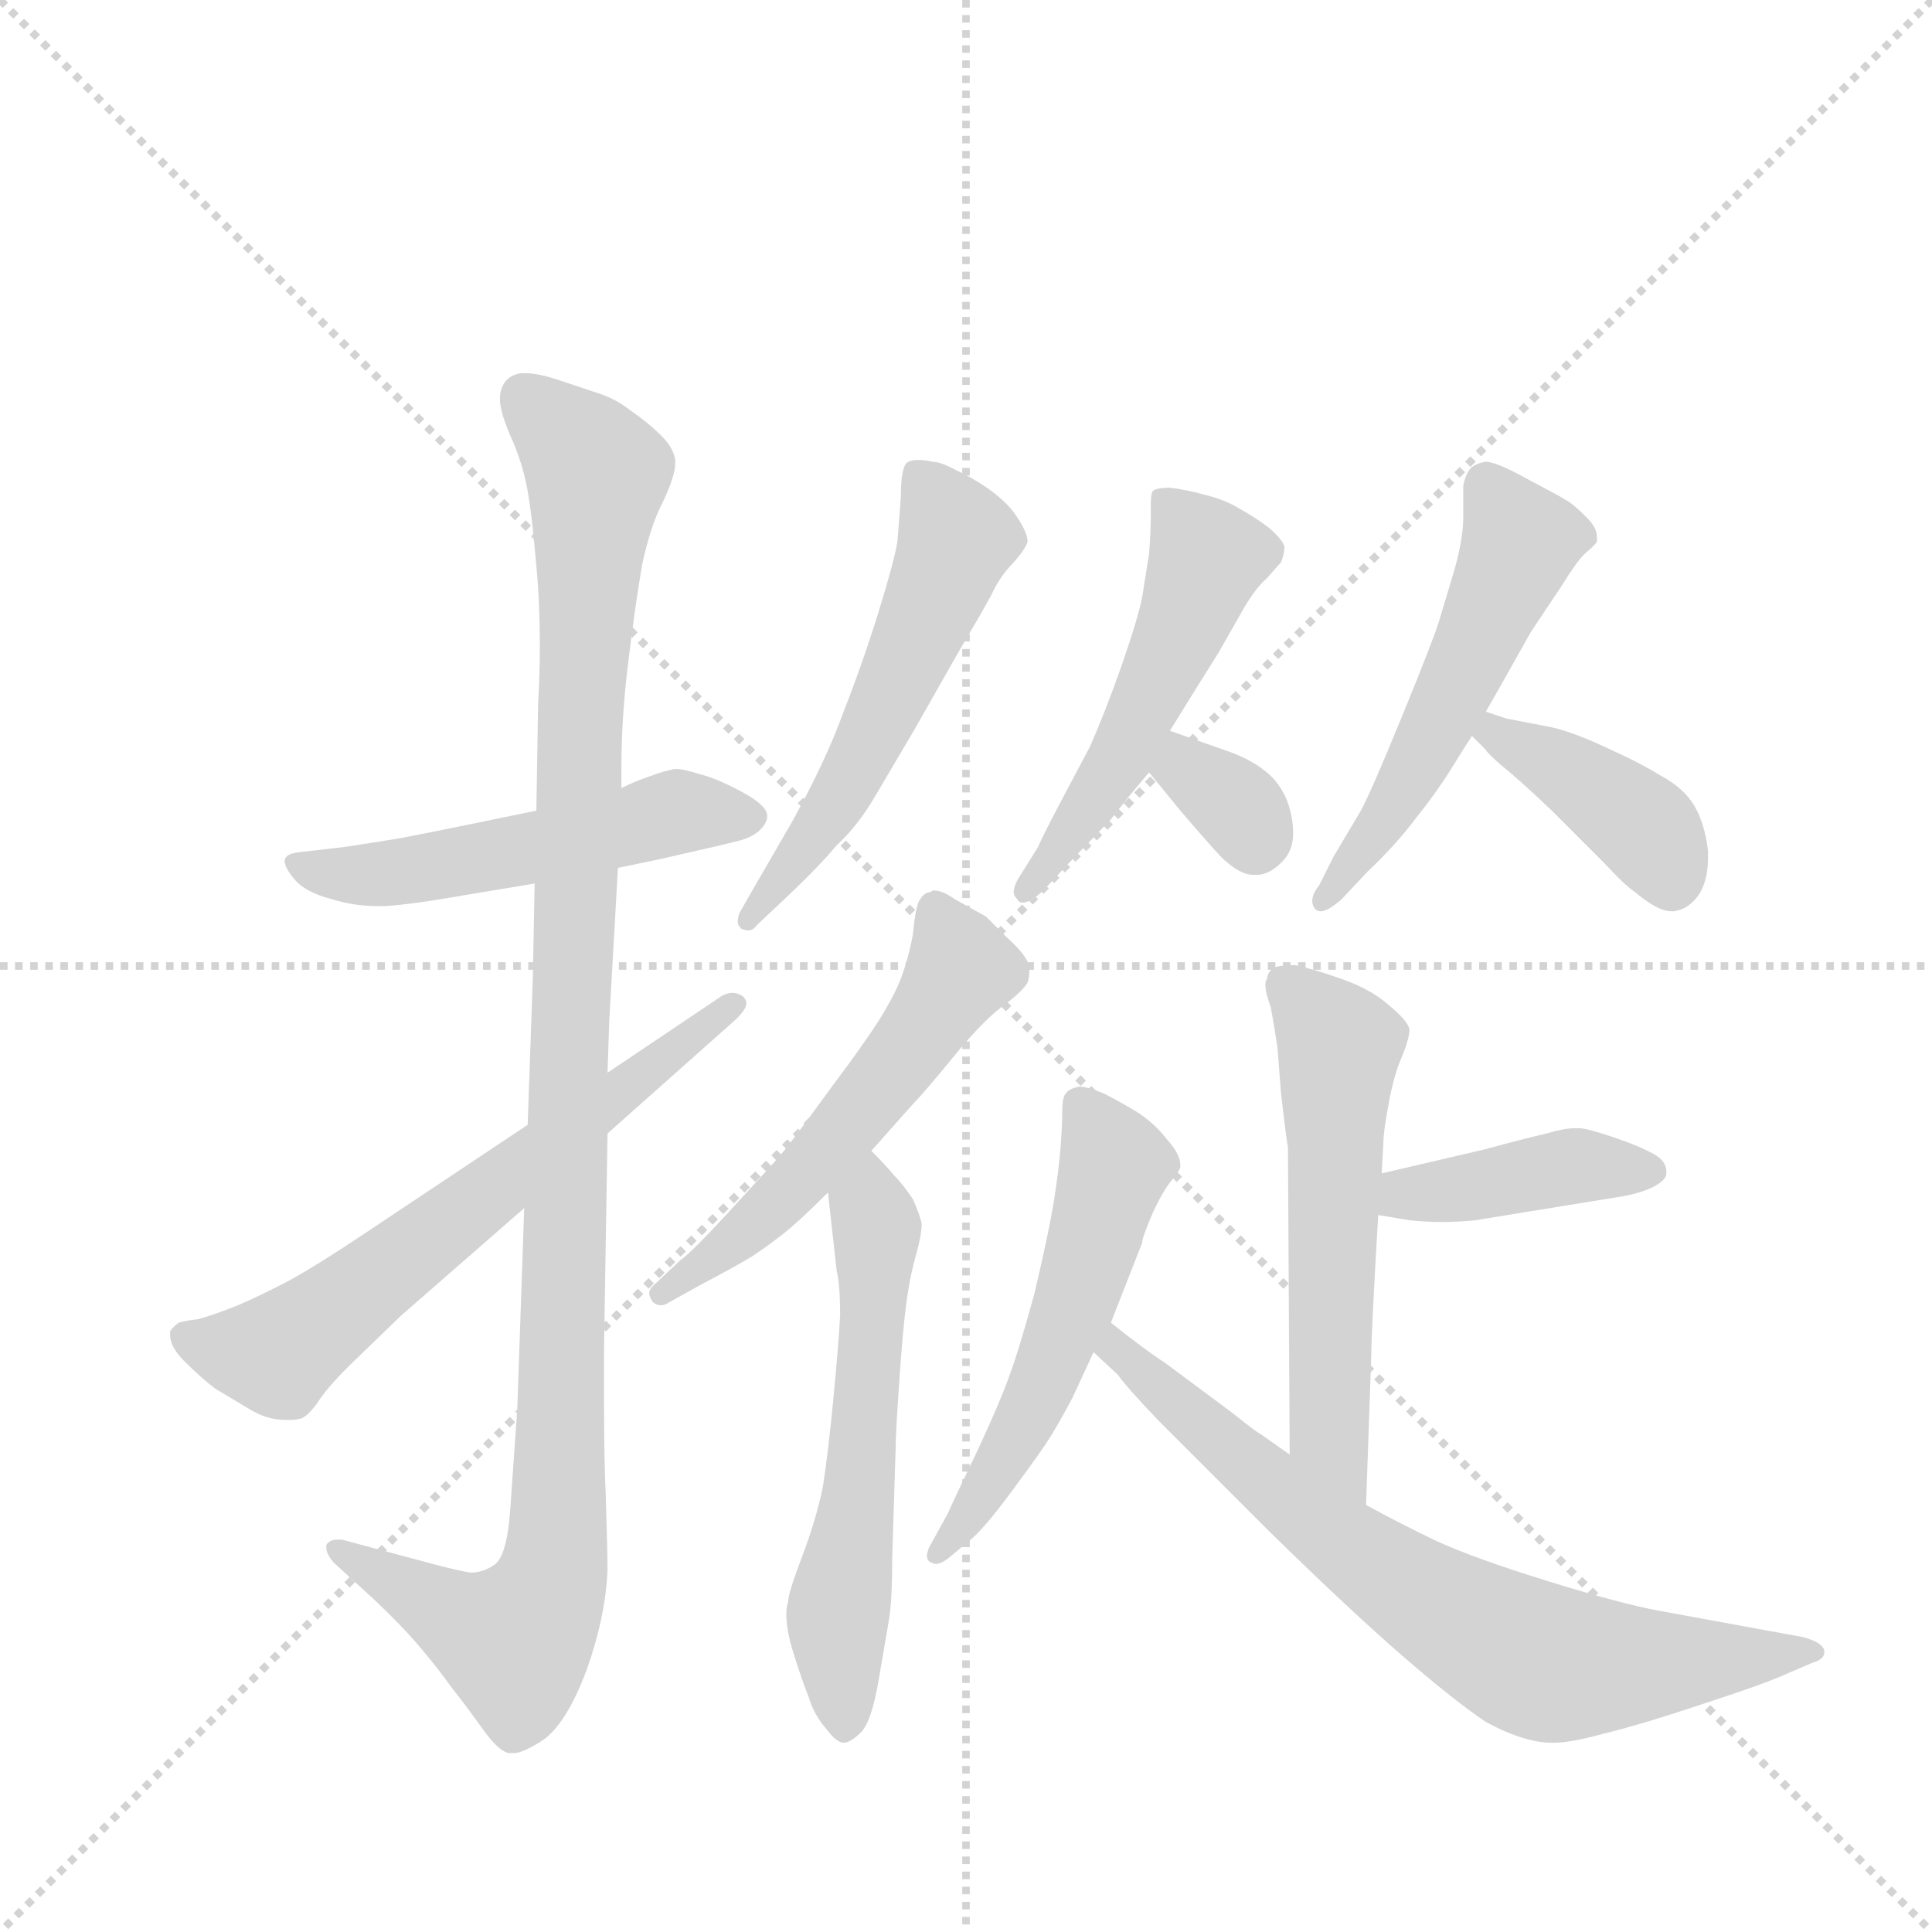 <svg version="1.1" viewBox="0 0 1024 1024" xmlns="http://www.w3.org/2000/svg">
  <g stroke="lightgray" stroke-dasharray="1,1" stroke-width="1" transform="scale(4, 4)">
    <line x1="0" y1="0" x2="256" y2="256"></line>
    <line x1="256" y1="0" x2="0" y2="256"></line>
    <line x1="128" y1="0" x2="128" y2="256"></line>
    <line x1="0" y1="128" x2="256" y2="128"></line>
  </g>
  <g transform="scale(0.92, -0.92) translate(60, -900)">
    <style type="text/css">
      
        @keyframes keyframes0 {
          from {
            stroke: blue;
            stroke-dashoffset: 523;
            stroke-width: 128;
          }
          63% {
            animation-timing-function: step-end;
            stroke: blue;
            stroke-dashoffset: 0;
            stroke-width: 128;
          }
          to {
            stroke: black;
            stroke-width: 1024;
          }
        }
        #make-me-a-hanzi-animation-0 {
          animation: keyframes0 0.676s both;
          animation-delay: 0s;
          animation-timing-function: linear;
        }
      
        @keyframes keyframes1 {
          from {
            stroke: blue;
            stroke-dashoffset: 1114;
            stroke-width: 128;
          }
          78% {
            animation-timing-function: step-end;
            stroke: blue;
            stroke-dashoffset: 0;
            stroke-width: 128;
          }
          to {
            stroke: black;
            stroke-width: 1024;
          }
        }
        #make-me-a-hanzi-animation-1 {
          animation: keyframes1 1.157s both;
          animation-delay: 0.676s;
          animation-timing-function: linear;
        }
      
        @keyframes keyframes2 {
          from {
            stroke: blue;
            stroke-dashoffset: 645;
            stroke-width: 128;
          }
          68% {
            animation-timing-function: step-end;
            stroke: blue;
            stroke-dashoffset: 0;
            stroke-width: 128;
          }
          to {
            stroke: black;
            stroke-width: 1024;
          }
        }
        #make-me-a-hanzi-animation-2 {
          animation: keyframes2 0.775s both;
          animation-delay: 1.832s;
          animation-timing-function: linear;
        }
      
        @keyframes keyframes3 {
          from {
            stroke: blue;
            stroke-dashoffset: 554;
            stroke-width: 128;
          }
          64% {
            animation-timing-function: step-end;
            stroke: blue;
            stroke-dashoffset: 0;
            stroke-width: 128;
          }
          to {
            stroke: black;
            stroke-width: 1024;
          }
        }
        #make-me-a-hanzi-animation-3 {
          animation: keyframes3 0.701s both;
          animation-delay: 2.607s;
          animation-timing-function: linear;
        }
      
        @keyframes keyframes4 {
          from {
            stroke: blue;
            stroke-dashoffset: 552;
            stroke-width: 128;
          }
          64% {
            animation-timing-function: step-end;
            stroke: blue;
            stroke-dashoffset: 0;
            stroke-width: 128;
          }
          to {
            stroke: black;
            stroke-width: 1024;
          }
        }
        #make-me-a-hanzi-animation-4 {
          animation: keyframes4 0.699s both;
          animation-delay: 3.308s;
          animation-timing-function: linear;
        }
      
        @keyframes keyframes5 {
          from {
            stroke: blue;
            stroke-dashoffset: 580;
            stroke-width: 128;
          }
          65% {
            animation-timing-function: step-end;
            stroke: blue;
            stroke-dashoffset: 0;
            stroke-width: 128;
          }
          to {
            stroke: black;
            stroke-width: 1024;
          }
        }
        #make-me-a-hanzi-animation-5 {
          animation: keyframes5 0.722s both;
          animation-delay: 4.007s;
          animation-timing-function: linear;
        }
      
        @keyframes keyframes6 {
          from {
            stroke: blue;
            stroke-dashoffset: 518;
            stroke-width: 128;
          }
          63% {
            animation-timing-function: step-end;
            stroke: blue;
            stroke-dashoffset: 0;
            stroke-width: 128;
          }
          to {
            stroke: black;
            stroke-width: 1024;
          }
        }
        #make-me-a-hanzi-animation-6 {
          animation: keyframes6 0.672s both;
          animation-delay: 4.729s;
          animation-timing-function: linear;
        }
      
        @keyframes keyframes7 {
          from {
            stroke: blue;
            stroke-dashoffset: 330;
            stroke-width: 128;
          }
          52% {
            animation-timing-function: step-end;
            stroke: blue;
            stroke-dashoffset: 0;
            stroke-width: 128;
          }
          to {
            stroke: black;
            stroke-width: 1024;
          }
        }
        #make-me-a-hanzi-animation-7 {
          animation: keyframes7 0.519s both;
          animation-delay: 5.401s;
          animation-timing-function: linear;
        }
      
        @keyframes keyframes8 {
          from {
            stroke: blue;
            stroke-dashoffset: 532;
            stroke-width: 128;
          }
          63% {
            animation-timing-function: step-end;
            stroke: blue;
            stroke-dashoffset: 0;
            stroke-width: 128;
          }
          to {
            stroke: black;
            stroke-width: 1024;
          }
        }
        #make-me-a-hanzi-animation-8 {
          animation: keyframes8 0.683s both;
          animation-delay: 5.919s;
          animation-timing-function: linear;
        }
      
        @keyframes keyframes9 {
          from {
            stroke: blue;
            stroke-dashoffset: 402;
            stroke-width: 128;
          }
          57% {
            animation-timing-function: step-end;
            stroke: blue;
            stroke-dashoffset: 0;
            stroke-width: 128;
          }
          to {
            stroke: black;
            stroke-width: 1024;
          }
        }
        #make-me-a-hanzi-animation-9 {
          animation: keyframes9 0.577s both;
          animation-delay: 6.602s;
          animation-timing-function: linear;
        }
      
        @keyframes keyframes10 {
          from {
            stroke: blue;
            stroke-dashoffset: 566;
            stroke-width: 128;
          }
          65% {
            animation-timing-function: step-end;
            stroke: blue;
            stroke-dashoffset: 0;
            stroke-width: 128;
          }
          to {
            stroke: black;
            stroke-width: 1024;
          }
        }
        #make-me-a-hanzi-animation-10 {
          animation: keyframes10 0.711s both;
          animation-delay: 7.179s;
          animation-timing-function: linear;
        }
      
        @keyframes keyframes11 {
          from {
            stroke: blue;
            stroke-dashoffset: 410;
            stroke-width: 128;
          }
          57% {
            animation-timing-function: step-end;
            stroke: blue;
            stroke-dashoffset: 0;
            stroke-width: 128;
          }
          to {
            stroke: black;
            stroke-width: 1024;
          }
        }
        #make-me-a-hanzi-animation-11 {
          animation: keyframes11 0.584s both;
          animation-delay: 7.89s;
          animation-timing-function: linear;
        }
      
        @keyframes keyframes12 {
          from {
            stroke: blue;
            stroke-dashoffset: 545;
            stroke-width: 128;
          }
          64% {
            animation-timing-function: step-end;
            stroke: blue;
            stroke-dashoffset: 0;
            stroke-width: 128;
          }
          to {
            stroke: black;
            stroke-width: 1024;
          }
        }
        #make-me-a-hanzi-animation-12 {
          animation: keyframes12 0.694s both;
          animation-delay: 8.474s;
          animation-timing-function: linear;
        }
      
        @keyframes keyframes13 {
          from {
            stroke: blue;
            stroke-dashoffset: 725;
            stroke-width: 128;
          }
          70% {
            animation-timing-function: step-end;
            stroke: blue;
            stroke-dashoffset: 0;
            stroke-width: 128;
          }
          to {
            stroke: black;
            stroke-width: 1024;
          }
        }
        #make-me-a-hanzi-animation-13 {
          animation: keyframes13 0.84s both;
          animation-delay: 9.167s;
          animation-timing-function: linear;
        }
      
    </style>
    
      <path d="M 296 400 L 320 405 Q 360 414 367 416 Q 374 418 378 422 Q 382 426 382 430 Q 382 436 367 444 Q 352 452 343 454 Q 334 457 329 457 Q 323 456 315 453 Q 306 450 298 446 L 249 433 L 215 426 Q 181 419 170 417 Q 158 415 138 412 L 112 409 Q 104 408 104 404 Q 104 400 110 393 Q 116 386 131 382 Q 144 378 157 378 L 162 378 Q 177 379 200 383 L 248 391 L 296 400 Z" fill="lightgray"></path>
    
      <path d="M 248 391 L 247 338 L 244 252 L 242 204 L 238 88 L 234 31 Q 232 2 224 -2 Q 218 -6 211 -6 Q 205 -5 193 -2 L 137 13 L 134 13 Q 130 13 128 10 L 128 8 Q 128 5 132 0 L 155 -21 Q 171 -36 182 -49 Q 193 -62 200 -72 Q 208 -82 218 -96 Q 228 -110 234 -110 L 236 -110 Q 241 -110 252 -103 Q 266 -94 278 -62 Q 289 -31 290 -4 Q 290 5 289 38 Q 288 59 288 90 L 288 124 L 290 247 L 290 282 L 291 312 L 296 400 L 298 446 L 298 458 Q 298 487 302 519 Q 306 552 310 575 Q 315 598 322 611 Q 329 626 329 633 L 329 635 Q 328 642 321 649 Q 314 656 304 663 Q 295 670 286 673 L 262 681 Q 250 685 243 685 L 240 685 Q 234 684 231 680 Q 228 676 228 670 Q 228 663 234 649 Q 240 636 243 622 Q 246 609 249 574 Q 251 553 251 528 Q 251 512 250 494 L 249 433 L 248 391 Z" fill="lightgray"></path>
    
      <path d="M 244 252 L 148 188 Q 124 172 108 163 Q 91 154 77 148 Q 62 142 54 140 Q 46 139 43 138 Q 40 136 38 133 L 38 131 Q 38 124 46 116 Q 56 106 64 100 L 84 88 Q 94 82 104 82 L 108 82 Q 111 82 114 83 Q 118 85 123 92 Q 128 100 141 113 L 171 142 L 242 204 L 290 247 L 362 311 Q 370 318 370 322 Q 370 324 368 326 Q 365 328 362 328 Q 358 328 354 325 L 290 282 L 244 252 Z" fill="lightgray"></path>
    
      <path d="M 366 374 Q 365 371 365 369 Q 365 367 367 365 Q 369 364 371 364 Q 374 364 376 367 L 393 383 Q 412 401 422 413 Q 434 424 444 441 L 467 480 L 492 524 Q 505 546 511 557 Q 516 568 524 576 Q 531 584 532 588 Q 532 593 526 602 Q 521 610 510 618 Q 500 625 491 629 Q 482 634 477 634 Q 473 635 469 635 Q 464 635 462 633 Q 459 629 459 614 Q 458 600 457 588 Q 455 576 446 547 Q 437 518 426 490 Q 416 462 396 426 L 374 388 L 366 374 Z" fill="lightgray"></path>
    
      <path d="M 442 237 L 466 264 Q 472 270 490 292 Q 508 314 520 322 Q 530 330 532 334 Q 533 337 533 340 Q 533 343 532 346 Q 529 352 520 360 L 508 372 L 490 382 Q 483 387 478 387 Q 477 387 476 386 Q 472 386 469 380 Q 467 374 466 362 Q 464 351 461 342 Q 458 332 451 320 Q 444 307 420 275 Q 396 242 390 235 Q 384 228 361 203 Q 338 178 332 174 L 316 159 Q 314 157 314 155 Q 314 153 316 150 Q 318 148 321 148 Q 323 148 326 150 L 344 160 Q 363 170 373 176 Q 382 182 391 189 Q 400 196 417 213 L 442 237 Z" fill="lightgray"></path>
    
      <path d="M 417 213 L 422 168 Q 424 160 424 142 Q 423 124 420 93 Q 417 62 414 43 Q 410 24 402 3 Q 394 -18 394 -23 Q 393 -26 393 -30 Q 393 -39 397 -52 Q 402 -68 406 -78 Q 409 -88 416 -96 Q 422 -104 426 -104 Q 430 -104 436 -98 Q 442 -92 446 -69 L 452 -34 Q 454 -23 454 2 L 456 66 Q 456 74 458 103 Q 460 133 462 148 Q 464 164 468 178 Q 471 189 471 195 Q 470 200 466 209 Q 460 218 455 223 Q 450 229 442 237 C 421 259 414 243 417 213 Z" fill="lightgray"></path>
    
      <path d="M 614 479 L 627 500 L 642 524 L 654 545 Q 662 560 670 567 Q 676 574 678 576 Q 680 581 680 585 Q 679 589 671 596 Q 663 602 654 607 Q 646 612 634 615 Q 623 618 614 619 Q 606 619 604 617 Q 603 615 603 610 L 603 604 Q 603 594 602 581 L 598 556 Q 596 545 586 516 Q 576 488 568 470 L 550 436 Q 540 417 538 412 L 528 396 Q 524 390 524 386 Q 524 384 526 382 Q 527 380 529 380 Q 534 380 542 388 L 556 403 L 580 428 Q 590 441 602 455 L 614 479 Z" fill="lightgray"></path>
    
      <path d="M 602 455 L 620 433 Q 644 405 646 404 Q 655 396 662 396 L 664 396 Q 672 396 680 405 Q 685 411 685 420 Q 685 425 684 430 Q 681 445 671 454 Q 662 462 648 467 L 614 479 C 586 489 583 478 602 455 Z" fill="lightgray"></path>
    
      <path d="M 796 490 L 804 504 L 822 536 L 840 563 Q 848 576 853 581 Q 859 586 860 588 L 860 591 Q 860 596 854 602 Q 846 610 842 612 Q 839 614 820 624 Q 802 634 796 634 Q 790 633 787 630 Q 784 626 783 620 L 783 602 Q 783 590 778 572 L 769 542 Q 766 532 748 488 Q 730 444 724 433 L 708 406 L 700 390 Q 696 385 696 381 Q 696 378 698 376 Q 699 375 701 375 Q 705 375 713 382 L 728 398 Q 744 413 756 429 Q 768 444 776 457 Q 784 470 788 476 L 796 490 Z" fill="lightgray"></path>
    
      <path d="M 788 476 L 796 468 Q 796 467 805 459 Q 814 452 834 433 L 864 403 Q 876 390 882 386 Q 895 375 903 375 L 904 375 Q 913 376 919 385 Q 924 393 924 406 L 924 410 Q 922 426 916 436 Q 910 446 897 453 Q 884 461 866 469 Q 847 478 834 481 L 808 486 L 796 490 C 768 499 767 497 788 476 Z" fill="lightgray"></path>
    
      <path d="M 727 33 L 730 119 Q 730 132 734 200 L 736 224 L 737 242 Q 737 248 740 264 Q 743 281 748 292 Q 752 302 752 307 Q 751 312 740 321 Q 730 330 713 336 Q 696 342 686 344 Q 676 344 673 342 Q 670 339 670 336 Q 669 335 669 333 Q 669 328 672 320 Q 674 310 676 296 L 678 270 Q 681 244 682 239 L 683 62 C 683 32 726 3 727 33 Z" fill="lightgray"></path>
    
      <path d="M 734 200 L 752 197 Q 761 196 771 196 Q 780 196 790 197 L 870 210 Q 884 212 892 216 Q 900 220 900 224 L 900 225 Q 900 231 893 235 Q 884 240 869 245 Q 854 250 850 250 L 847 250 Q 841 250 831 247 Q 818 244 796 238 L 736 224 C 707 217 704 205 734 200 Z" fill="lightgray"></path>
    
      <path d="M 580 138 L 598 184 Q 598 187 604 201 Q 610 214 615 220 Q 620 226 620 228 L 620 229 Q 620 235 612 244 Q 604 254 594 260 Q 584 266 576 270 Q 566 274 562 274 Q 556 273 554 270 Q 552 268 552 260 Q 552 253 551 239 Q 550 226 547 207 Q 544 189 536 155 Q 527 122 521 106 Q 516 92 503 64 Q 490 37 486 28 L 475 8 Q 474 5 474 4 Q 474 1 476 0 Q 478 -1 479 -1 Q 482 -1 486 2 L 498 12 Q 506 18 523 41 Q 540 64 545 72 Q 550 80 558 95 L 570 121 L 580 138 Z" fill="lightgray"></path>
    
      <path d="M 570 121 L 584 108 Q 588 102 607 82 L 672 17 Q 718 -28 748 -54 Q 778 -80 796 -92 Q 816 -103 832 -104 L 835 -104 Q 845 -104 863 -99 Q 884 -94 920 -82 Q 957 -70 970 -64 L 984 -58 Q 991 -56 991 -52 L 991 -51 Q 990 -46 978 -43 L 956 -39 L 896 -28 Q 874 -24 832 -11 Q 790 2 768 12 Q 747 22 727 33 L 683 62 L 666 74 Q 665 74 650 86 L 611 115 Q 600 122 580 138 C 556 157 548 141 570 121 Z" fill="lightgray"></path>
    
    
      <clipPath id="make-me-a-hanzi-clip-0">
        <path d="M 296 400 L 320 405 Q 360 414 367 416 Q 374 418 378 422 Q 382 426 382 430 Q 382 436 367 444 Q 352 452 343 454 Q 334 457 329 457 Q 323 456 315 453 Q 306 450 298 446 L 249 433 L 215 426 Q 181 419 170 417 Q 158 415 138 412 L 112 409 Q 104 408 104 404 Q 104 400 110 393 Q 116 386 131 382 Q 144 378 157 378 L 162 378 Q 177 379 200 383 L 248 391 L 296 400 Z"></path>
      </clipPath>
      <path clip-path="url(#make-me-a-hanzi-clip-0)" d="M 111 401 L 141 395 L 177 398 L 329 432 L 373 429" fill="none" id="make-me-a-hanzi-animation-0" stroke-dasharray="395 790" stroke-linecap="round"></path>
    
      <clipPath id="make-me-a-hanzi-clip-1">
        <path d="M 248 391 L 247 338 L 244 252 L 242 204 L 238 88 L 234 31 Q 232 2 224 -2 Q 218 -6 211 -6 Q 205 -5 193 -2 L 137 13 L 134 13 Q 130 13 128 10 L 128 8 Q 128 5 132 0 L 155 -21 Q 171 -36 182 -49 Q 193 -62 200 -72 Q 208 -82 218 -96 Q 228 -110 234 -110 L 236 -110 Q 241 -110 252 -103 Q 266 -94 278 -62 Q 289 -31 290 -4 Q 290 5 289 38 Q 288 59 288 90 L 288 124 L 290 247 L 290 282 L 291 312 L 296 400 L 298 446 L 298 458 Q 298 487 302 519 Q 306 552 310 575 Q 315 598 322 611 Q 329 626 329 633 L 329 635 Q 328 642 321 649 Q 314 656 304 663 Q 295 670 286 673 L 262 681 Q 250 685 243 685 L 240 685 Q 234 684 231 680 Q 228 676 228 670 Q 228 663 234 649 Q 240 636 243 622 Q 246 609 249 574 Q 251 553 251 528 Q 251 512 250 494 L 249 433 L 248 391 Z"></path>
      </clipPath>
      <path clip-path="url(#make-me-a-hanzi-clip-1)" d="M 242 672 L 279 635 L 284 623 L 273 471 L 258 -8 L 249 -31 L 236 -45 L 132 9" fill="none" id="make-me-a-hanzi-animation-1" stroke-dasharray="986 1972" stroke-linecap="round"></path>
    
      <clipPath id="make-me-a-hanzi-clip-2">
        <path d="M 244 252 L 148 188 Q 124 172 108 163 Q 91 154 77 148 Q 62 142 54 140 Q 46 139 43 138 Q 40 136 38 133 L 38 131 Q 38 124 46 116 Q 56 106 64 100 L 84 88 Q 94 82 104 82 L 108 82 Q 111 82 114 83 Q 118 85 123 92 Q 128 100 141 113 L 171 142 L 242 204 L 290 247 L 362 311 Q 370 318 370 322 Q 370 324 368 326 Q 365 328 362 328 Q 358 328 354 325 L 290 282 L 244 252 Z"></path>
      </clipPath>
      <path clip-path="url(#make-me-a-hanzi-clip-2)" d="M 44 132 L 62 124 L 100 120 L 363 321" fill="none" id="make-me-a-hanzi-animation-2" stroke-dasharray="517 1034" stroke-linecap="round"></path>
    
      <clipPath id="make-me-a-hanzi-clip-3">
        <path d="M 366 374 Q 365 371 365 369 Q 365 367 367 365 Q 369 364 371 364 Q 374 364 376 367 L 393 383 Q 412 401 422 413 Q 434 424 444 441 L 467 480 L 492 524 Q 505 546 511 557 Q 516 568 524 576 Q 531 584 532 588 Q 532 593 526 602 Q 521 610 510 618 Q 500 625 491 629 Q 482 634 477 634 Q 473 635 469 635 Q 464 635 462 633 Q 459 629 459 614 Q 458 600 457 588 Q 455 576 446 547 Q 437 518 426 490 Q 416 462 396 426 L 374 388 L 366 374 Z"></path>
      </clipPath>
      <path clip-path="url(#make-me-a-hanzi-clip-3)" d="M 467 627 L 491 590 L 479 557 L 433 456 L 370 369" fill="none" id="make-me-a-hanzi-animation-3" stroke-dasharray="426 852" stroke-linecap="round"></path>
    
      <clipPath id="make-me-a-hanzi-clip-4">
        <path d="M 442 237 L 466 264 Q 472 270 490 292 Q 508 314 520 322 Q 530 330 532 334 Q 533 337 533 340 Q 533 343 532 346 Q 529 352 520 360 L 508 372 L 490 382 Q 483 387 478 387 Q 477 387 476 386 Q 472 386 469 380 Q 467 374 466 362 Q 464 351 461 342 Q 458 332 451 320 Q 444 307 420 275 Q 396 242 390 235 Q 384 228 361 203 Q 338 178 332 174 L 316 159 Q 314 157 314 155 Q 314 153 316 150 Q 318 148 321 148 Q 323 148 326 150 L 344 160 Q 363 170 373 176 Q 382 182 391 189 Q 400 196 417 213 L 442 237 Z"></path>
      </clipPath>
      <path clip-path="url(#make-me-a-hanzi-clip-4)" d="M 481 378 L 494 342 L 467 300 L 384 204 L 320 155" fill="none" id="make-me-a-hanzi-animation-4" stroke-dasharray="424 848" stroke-linecap="round"></path>
    
      <clipPath id="make-me-a-hanzi-clip-5">
        <path d="M 417 213 L 422 168 Q 424 160 424 142 Q 423 124 420 93 Q 417 62 414 43 Q 410 24 402 3 Q 394 -18 394 -23 Q 393 -26 393 -30 Q 393 -39 397 -52 Q 402 -68 406 -78 Q 409 -88 416 -96 Q 422 -104 426 -104 Q 430 -104 436 -98 Q 442 -92 446 -69 L 452 -34 Q 454 -23 454 2 L 456 66 Q 456 74 458 103 Q 460 133 462 148 Q 464 164 468 178 Q 471 189 471 195 Q 470 200 466 209 Q 460 218 455 223 Q 450 229 442 237 C 421 259 414 243 417 213 Z"></path>
      </clipPath>
      <path clip-path="url(#make-me-a-hanzi-clip-5)" d="M 441 229 L 445 188 L 440 96 L 422 -39 L 426 -93" fill="none" id="make-me-a-hanzi-animation-5" stroke-dasharray="452 904" stroke-linecap="round"></path>
    
      <clipPath id="make-me-a-hanzi-clip-6">
        <path d="M 614 479 L 627 500 L 642 524 L 654 545 Q 662 560 670 567 Q 676 574 678 576 Q 680 581 680 585 Q 679 589 671 596 Q 663 602 654 607 Q 646 612 634 615 Q 623 618 614 619 Q 606 619 604 617 Q 603 615 603 610 L 603 604 Q 603 594 602 581 L 598 556 Q 596 545 586 516 Q 576 488 568 470 L 550 436 Q 540 417 538 412 L 528 396 Q 524 390 524 386 Q 524 384 526 382 Q 527 380 529 380 Q 534 380 542 388 L 556 403 L 580 428 Q 590 441 602 455 L 614 479 Z"></path>
      </clipPath>
      <path clip-path="url(#make-me-a-hanzi-clip-6)" d="M 610 613 L 636 579 L 585 462 L 532 387" fill="none" id="make-me-a-hanzi-animation-6" stroke-dasharray="390 780" stroke-linecap="round"></path>
    
      <clipPath id="make-me-a-hanzi-clip-7">
        <path d="M 602 455 L 620 433 Q 644 405 646 404 Q 655 396 662 396 L 664 396 Q 672 396 680 405 Q 685 411 685 420 Q 685 425 684 430 Q 681 445 671 454 Q 662 462 648 467 L 614 479 C 586 489 583 478 602 455 Z"></path>
      </clipPath>
      <path clip-path="url(#make-me-a-hanzi-clip-7)" d="M 617 470 L 625 456 L 655 433 L 663 415" fill="none" id="make-me-a-hanzi-animation-7" stroke-dasharray="202 404" stroke-linecap="round"></path>
    
      <clipPath id="make-me-a-hanzi-clip-8">
        <path d="M 796 490 L 804 504 L 822 536 L 840 563 Q 848 576 853 581 Q 859 586 860 588 L 860 591 Q 860 596 854 602 Q 846 610 842 612 Q 839 614 820 624 Q 802 634 796 634 Q 790 633 787 630 Q 784 626 783 620 L 783 602 Q 783 590 778 572 L 769 542 Q 766 532 748 488 Q 730 444 724 433 L 708 406 L 700 390 Q 696 385 696 381 Q 696 378 698 376 Q 699 375 701 375 Q 705 375 713 382 L 728 398 Q 744 413 756 429 Q 768 444 776 457 Q 784 470 788 476 L 796 490 Z"></path>
      </clipPath>
      <path clip-path="url(#make-me-a-hanzi-clip-8)" d="M 797 620 L 816 587 L 758 462 L 701 380" fill="none" id="make-me-a-hanzi-animation-8" stroke-dasharray="404 808" stroke-linecap="round"></path>
    
      <clipPath id="make-me-a-hanzi-clip-9">
        <path d="M 788 476 L 796 468 Q 796 467 805 459 Q 814 452 834 433 L 864 403 Q 876 390 882 386 Q 895 375 903 375 L 904 375 Q 913 376 919 385 Q 924 393 924 406 L 924 410 Q 922 426 916 436 Q 910 446 897 453 Q 884 461 866 469 Q 847 478 834 481 L 808 486 L 796 490 C 768 499 767 497 788 476 Z"></path>
      </clipPath>
      <path clip-path="url(#make-me-a-hanzi-clip-9)" d="M 800 483 L 801 477 L 886 425 L 904 389" fill="none" id="make-me-a-hanzi-animation-9" stroke-dasharray="274 548" stroke-linecap="round"></path>
    
      <clipPath id="make-me-a-hanzi-clip-10">
        <path d="M 727 33 L 730 119 Q 730 132 734 200 L 736 224 L 737 242 Q 737 248 740 264 Q 743 281 748 292 Q 752 302 752 307 Q 751 312 740 321 Q 730 330 713 336 Q 696 342 686 344 Q 676 344 673 342 Q 670 339 670 336 Q 669 335 669 333 Q 669 328 672 320 Q 674 310 676 296 L 678 270 Q 681 244 682 239 L 683 62 C 683 32 726 3 727 33 Z"></path>
      </clipPath>
      <path clip-path="url(#make-me-a-hanzi-clip-10)" d="M 681 334 L 712 297 L 706 74 L 724 40" fill="none" id="make-me-a-hanzi-animation-10" stroke-dasharray="438 876" stroke-linecap="round"></path>
    
      <clipPath id="make-me-a-hanzi-clip-11">
        <path d="M 734 200 L 752 197 Q 761 196 771 196 Q 780 196 790 197 L 870 210 Q 884 212 892 216 Q 900 220 900 224 L 900 225 Q 900 231 893 235 Q 884 240 869 245 Q 854 250 850 250 L 847 250 Q 841 250 831 247 Q 818 244 796 238 L 736 224 C 707 217 704 205 734 200 Z"></path>
      </clipPath>
      <path clip-path="url(#make-me-a-hanzi-clip-11)" d="M 740 206 L 846 228 L 892 225" fill="none" id="make-me-a-hanzi-animation-11" stroke-dasharray="282 564" stroke-linecap="round"></path>
    
      <clipPath id="make-me-a-hanzi-clip-12">
        <path d="M 580 138 L 598 184 Q 598 187 604 201 Q 610 214 615 220 Q 620 226 620 228 L 620 229 Q 620 235 612 244 Q 604 254 594 260 Q 584 266 576 270 Q 566 274 562 274 Q 556 273 554 270 Q 552 268 552 260 Q 552 253 551 239 Q 550 226 547 207 Q 544 189 536 155 Q 527 122 521 106 Q 516 92 503 64 Q 490 37 486 28 L 475 8 Q 474 5 474 4 Q 474 1 476 0 Q 478 -1 479 -1 Q 482 -1 486 2 L 498 12 Q 506 18 523 41 Q 540 64 545 72 Q 550 80 558 95 L 570 121 L 580 138 Z"></path>
      </clipPath>
      <path clip-path="url(#make-me-a-hanzi-clip-12)" d="M 562 263 L 582 229 L 558 145 L 517 56 L 479 4" fill="none" id="make-me-a-hanzi-animation-12" stroke-dasharray="417 834" stroke-linecap="round"></path>
    
      <clipPath id="make-me-a-hanzi-clip-13">
        <path d="M 570 121 L 584 108 Q 588 102 607 82 L 672 17 Q 718 -28 748 -54 Q 778 -80 796 -92 Q 816 -103 832 -104 L 835 -104 Q 845 -104 863 -99 Q 884 -94 920 -82 Q 957 -70 970 -64 L 984 -58 Q 991 -56 991 -52 L 991 -51 Q 990 -46 978 -43 L 956 -39 L 896 -28 Q 874 -24 832 -11 Q 790 2 768 12 Q 747 22 727 33 L 683 62 L 666 74 Q 665 74 650 86 L 611 115 Q 600 122 580 138 C 556 157 548 141 570 121 Z"></path>
      </clipPath>
      <path clip-path="url(#make-me-a-hanzi-clip-13)" d="M 584 130 L 587 119 L 681 37 L 766 -25 L 816 -53 L 859 -60 L 985 -51" fill="none" id="make-me-a-hanzi-animation-13" stroke-dasharray="597 1194" stroke-linecap="round"></path>
    
  </g>
</svg>